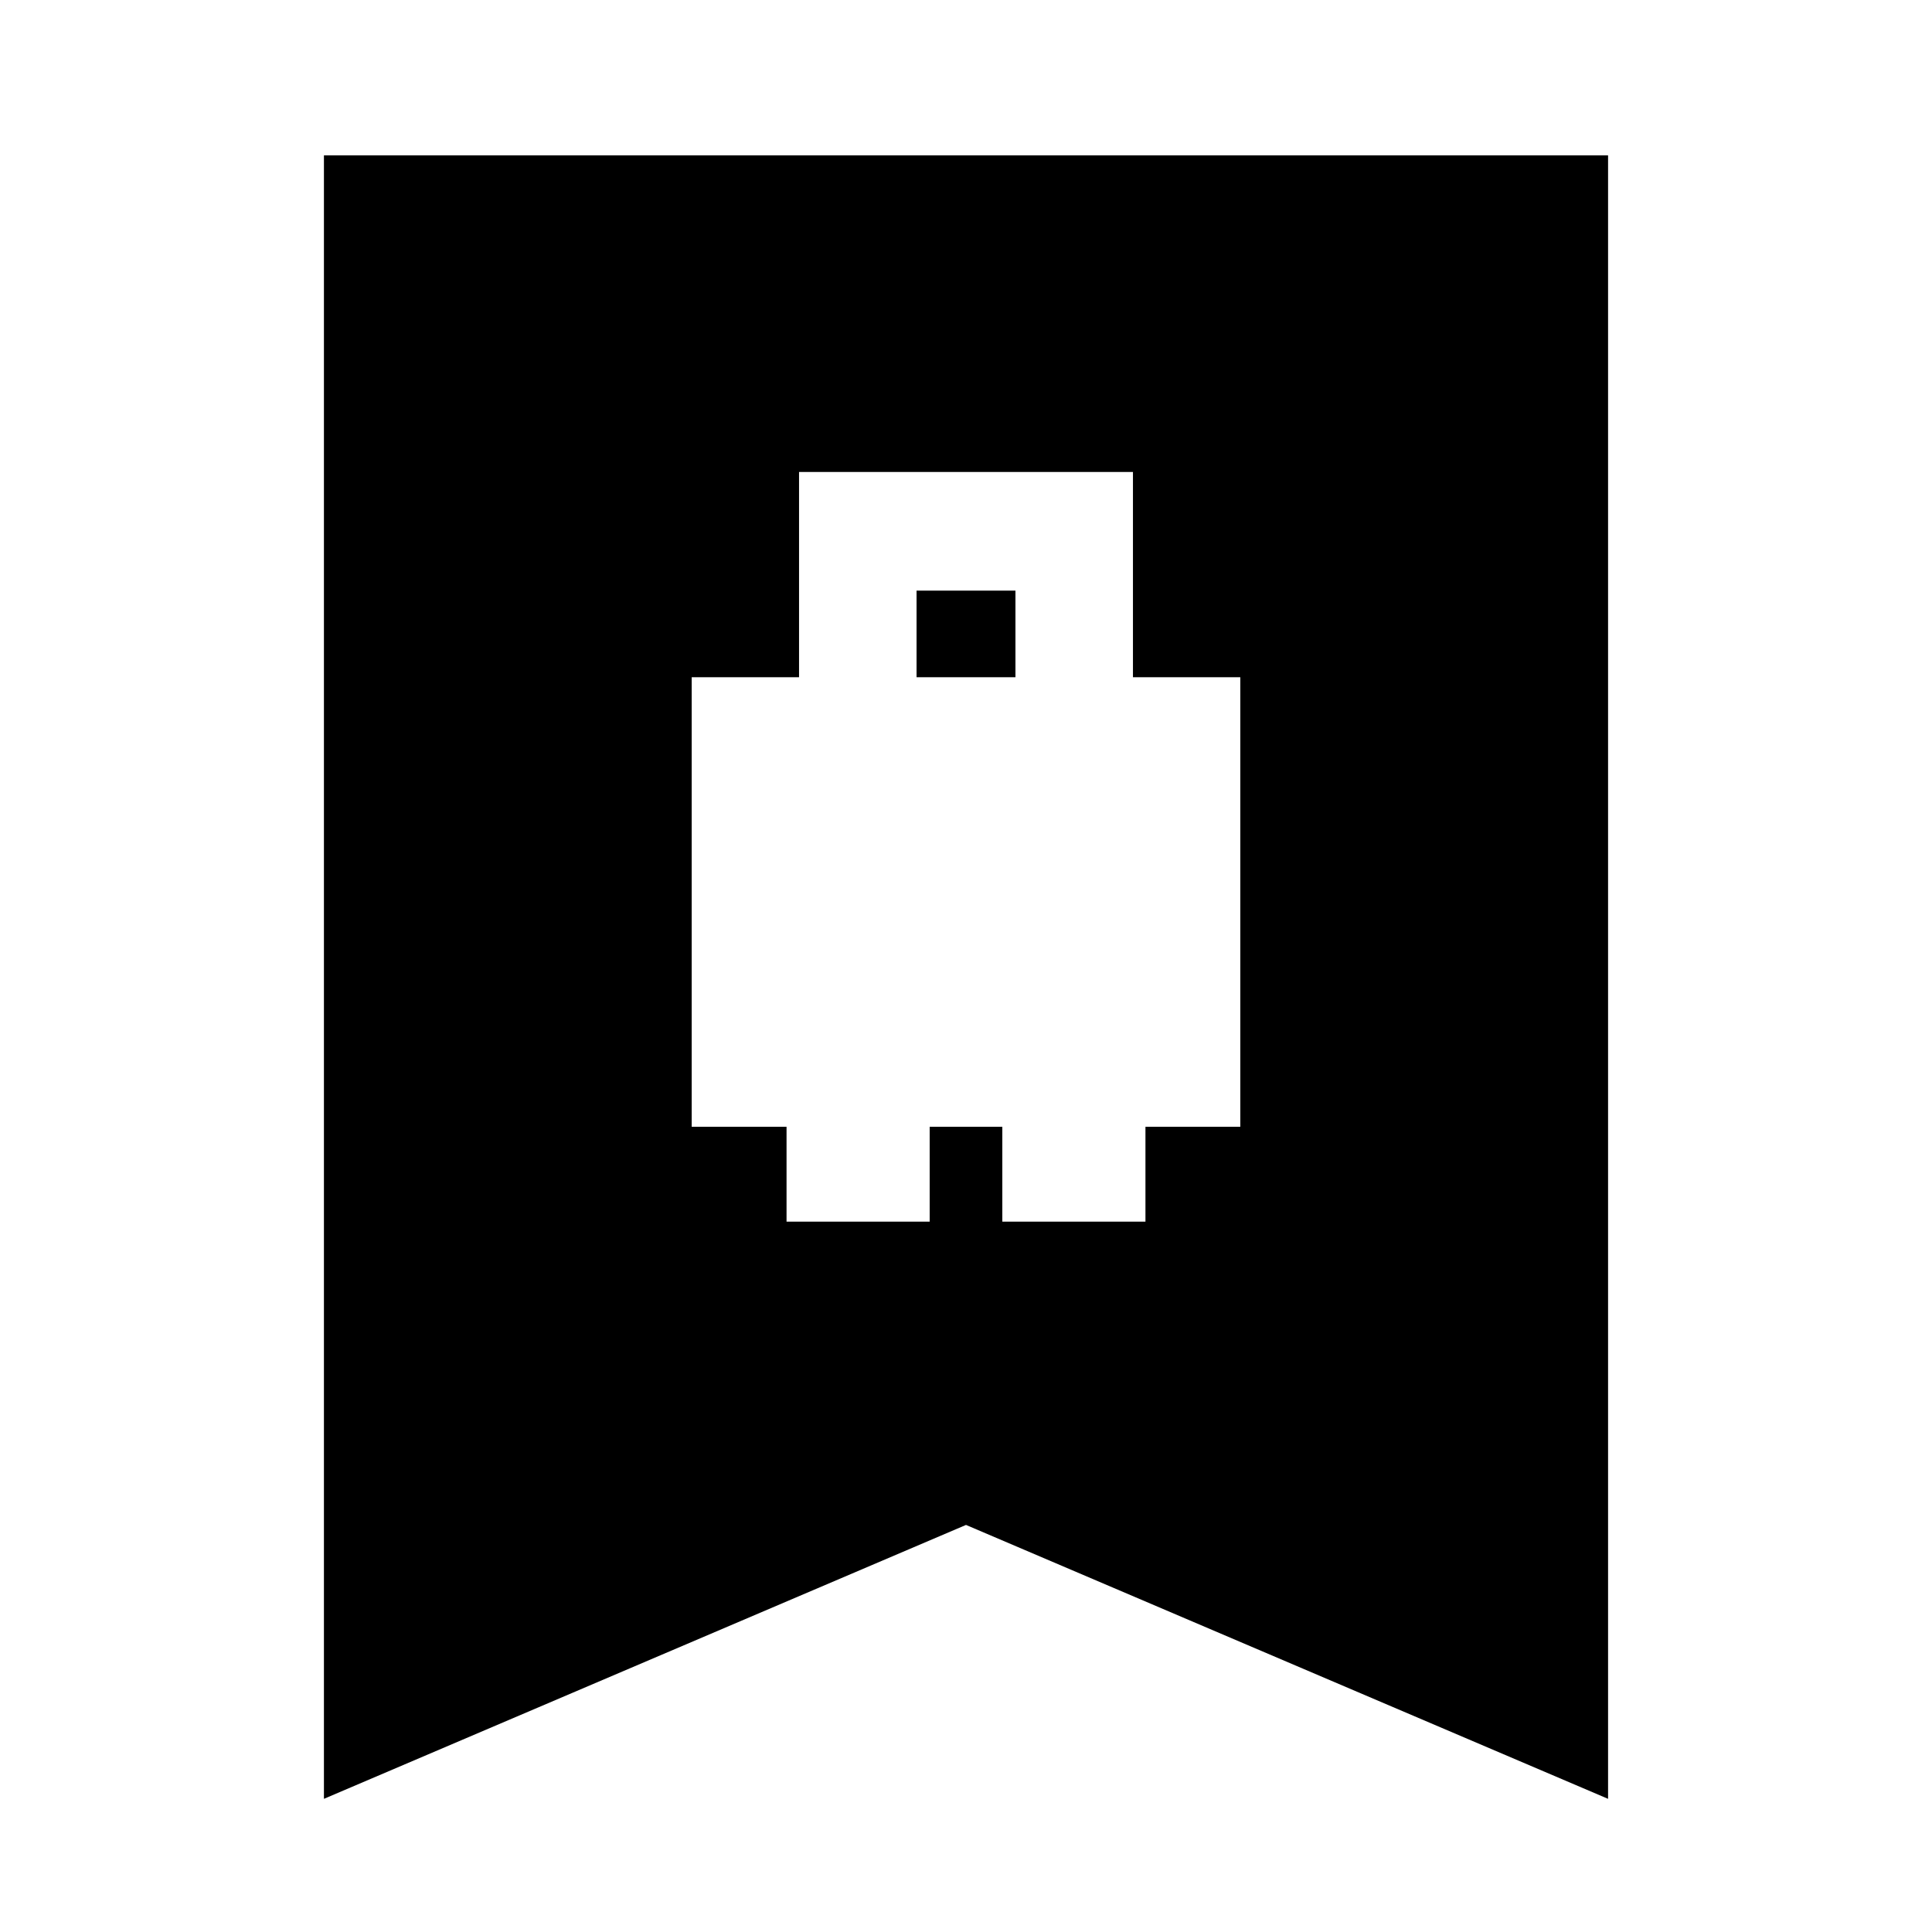 <svg xmlns="http://www.w3.org/2000/svg" height="24" viewBox="0 -960 960 960" width="24"><path d="M343.7-400.09h47.13v47.13h71.12v-47.13h36.1v47.13h71.12v-47.13h47.13v-223.39h-53.34v-102H397.04v102H343.7v223.39Zm111.73-223.39v-43.04h49.14v43.04h-49.14ZM160.96-66.17v-816.61h638.08v816.61L480-202.27 160.96-66.17Z"/></svg>